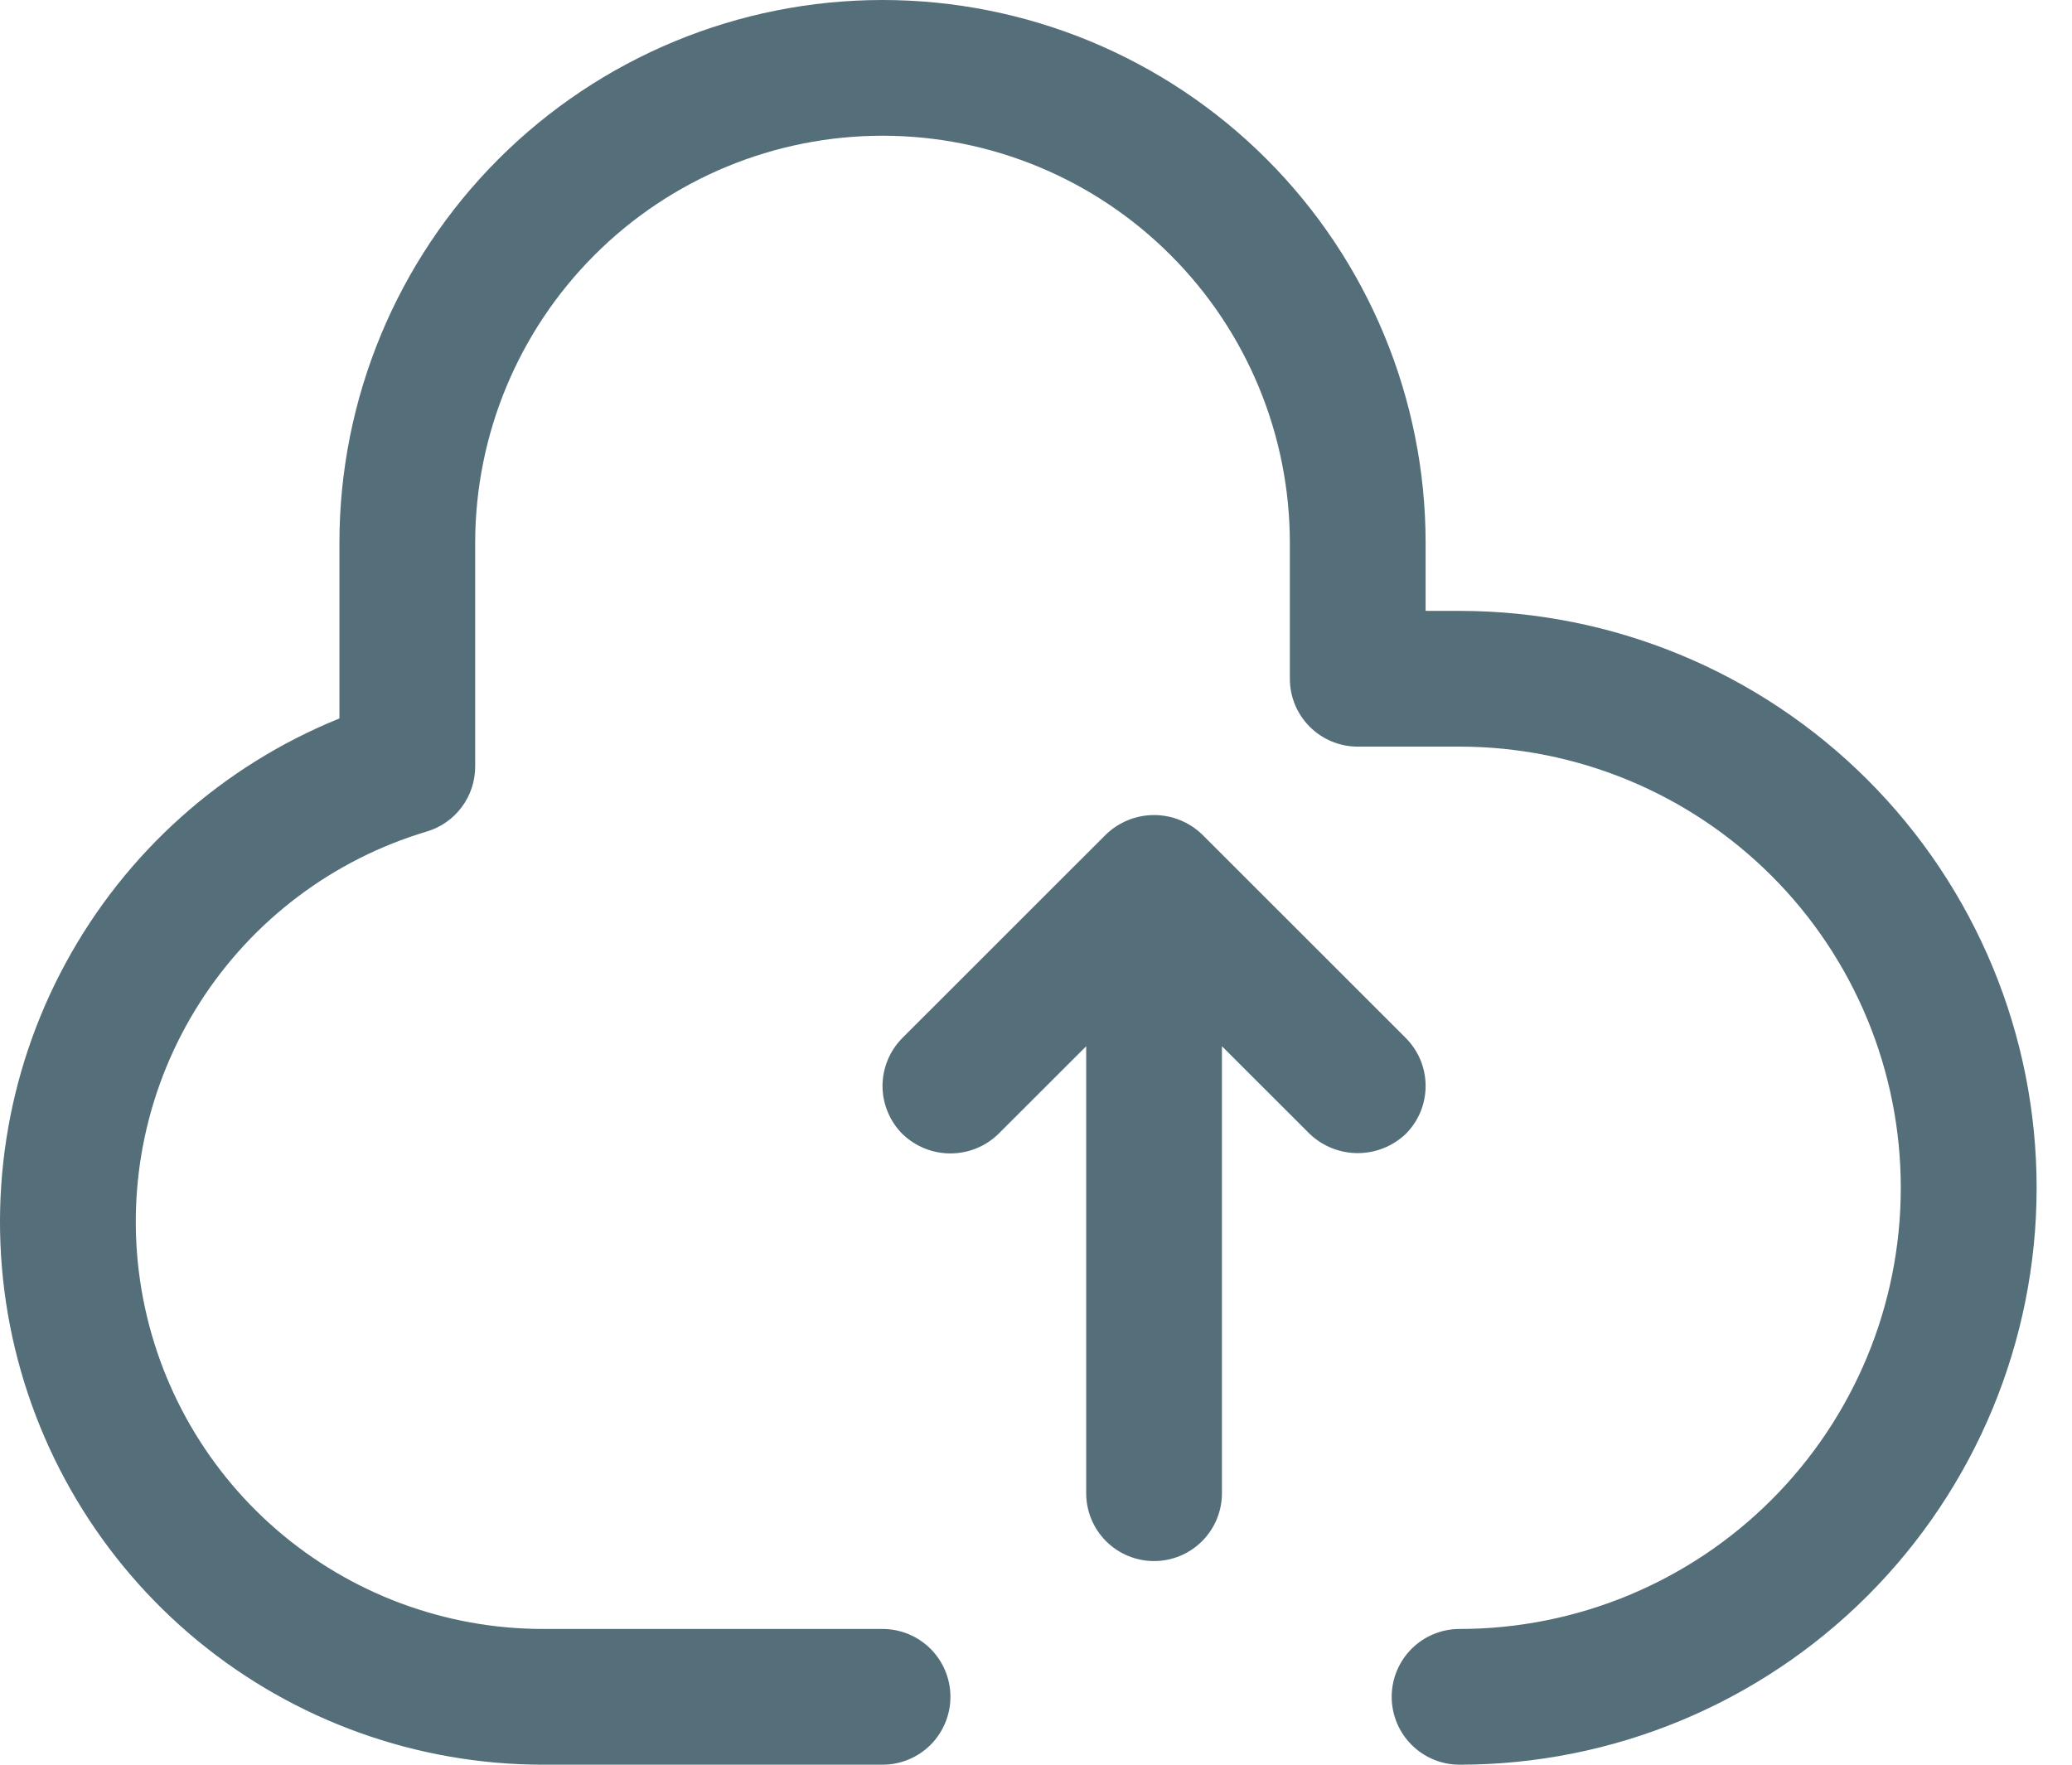 <svg width="27" height="23" viewBox="0 0 27 23" fill="none" xmlns="http://www.w3.org/2000/svg">
<path d="M15.039 20.346C15.273 20.346 15.498 20.253 15.664 20.087C15.83 19.921 15.923 19.696 15.923 19.462V13.636L17.067 14.779C17.236 14.94 17.46 15.029 17.692 15.029C17.925 15.029 18.149 14.94 18.318 14.779C18.4 14.697 18.465 14.6 18.51 14.492C18.554 14.385 18.577 14.27 18.577 14.154C18.577 14.038 18.554 13.923 18.51 13.815C18.465 13.708 18.4 13.611 18.318 13.528L15.665 10.876C15.497 10.714 15.272 10.623 15.039 10.623C14.805 10.623 14.58 10.714 14.412 10.876L11.759 13.528C11.677 13.611 11.612 13.708 11.568 13.815C11.523 13.923 11.5 14.038 11.5 14.154C11.5 14.27 11.523 14.385 11.568 14.492C11.612 14.6 11.677 14.697 11.759 14.779C11.927 14.942 12.151 15.033 12.385 15.033C12.618 15.033 12.843 14.942 13.01 14.779L14.154 13.636V19.462C14.154 19.696 14.247 19.921 14.413 20.087C14.579 20.253 14.804 20.346 15.039 20.346Z" fill="#546E7A"/>
<path d="M19.019 7.962H18.577V7.077C18.577 5.2 17.831 3.4 16.504 2.073C15.177 0.746 13.377 0 11.5 0C9.623 0 7.823 0.746 6.496 2.073C5.169 3.4 4.423 5.2 4.423 7.077V9.364C2.901 9.98 1.64 11.106 0.857 12.55C0.073 13.993 -0.183 15.664 0.13 17.276C0.444 18.888 1.309 20.341 2.576 21.385C3.844 22.429 5.435 23 7.077 23H11.5C11.735 23 11.96 22.907 12.126 22.741C12.292 22.575 12.385 22.35 12.385 22.115C12.385 21.881 12.292 21.656 12.126 21.49C11.96 21.324 11.735 21.231 11.5 21.231H7.077C5.802 21.231 4.57 20.772 3.606 19.939C2.641 19.105 2.009 17.952 1.825 16.69C1.641 15.429 1.917 14.143 2.603 13.069C3.289 11.994 4.338 11.203 5.56 10.838C5.743 10.784 5.903 10.672 6.017 10.519C6.131 10.367 6.192 10.181 6.192 9.991V7.077C6.192 5.669 6.752 4.319 7.747 3.324C8.742 2.328 10.092 1.769 11.5 1.769C12.908 1.769 14.258 2.328 15.253 3.324C16.249 4.319 16.808 5.669 16.808 7.077V8.846C16.808 9.081 16.901 9.306 17.067 9.472C17.233 9.638 17.458 9.731 17.692 9.731H19.019C20.544 9.731 22.007 10.337 23.085 11.415C24.164 12.493 24.769 13.956 24.769 15.481C24.769 17.006 24.164 18.468 23.085 19.547C22.007 20.625 20.544 21.231 19.019 21.231C18.785 21.231 18.56 21.324 18.394 21.49C18.228 21.656 18.135 21.881 18.135 22.115C18.135 22.35 18.228 22.575 18.394 22.741C18.56 22.907 18.785 23 19.019 23C21.014 23 22.926 22.208 24.336 20.798C25.746 19.387 26.539 17.475 26.539 15.481C26.539 13.486 25.746 11.574 24.336 10.164C22.926 8.754 21.014 7.962 19.019 7.962Z" fill="#546E7A"/>
</svg>
